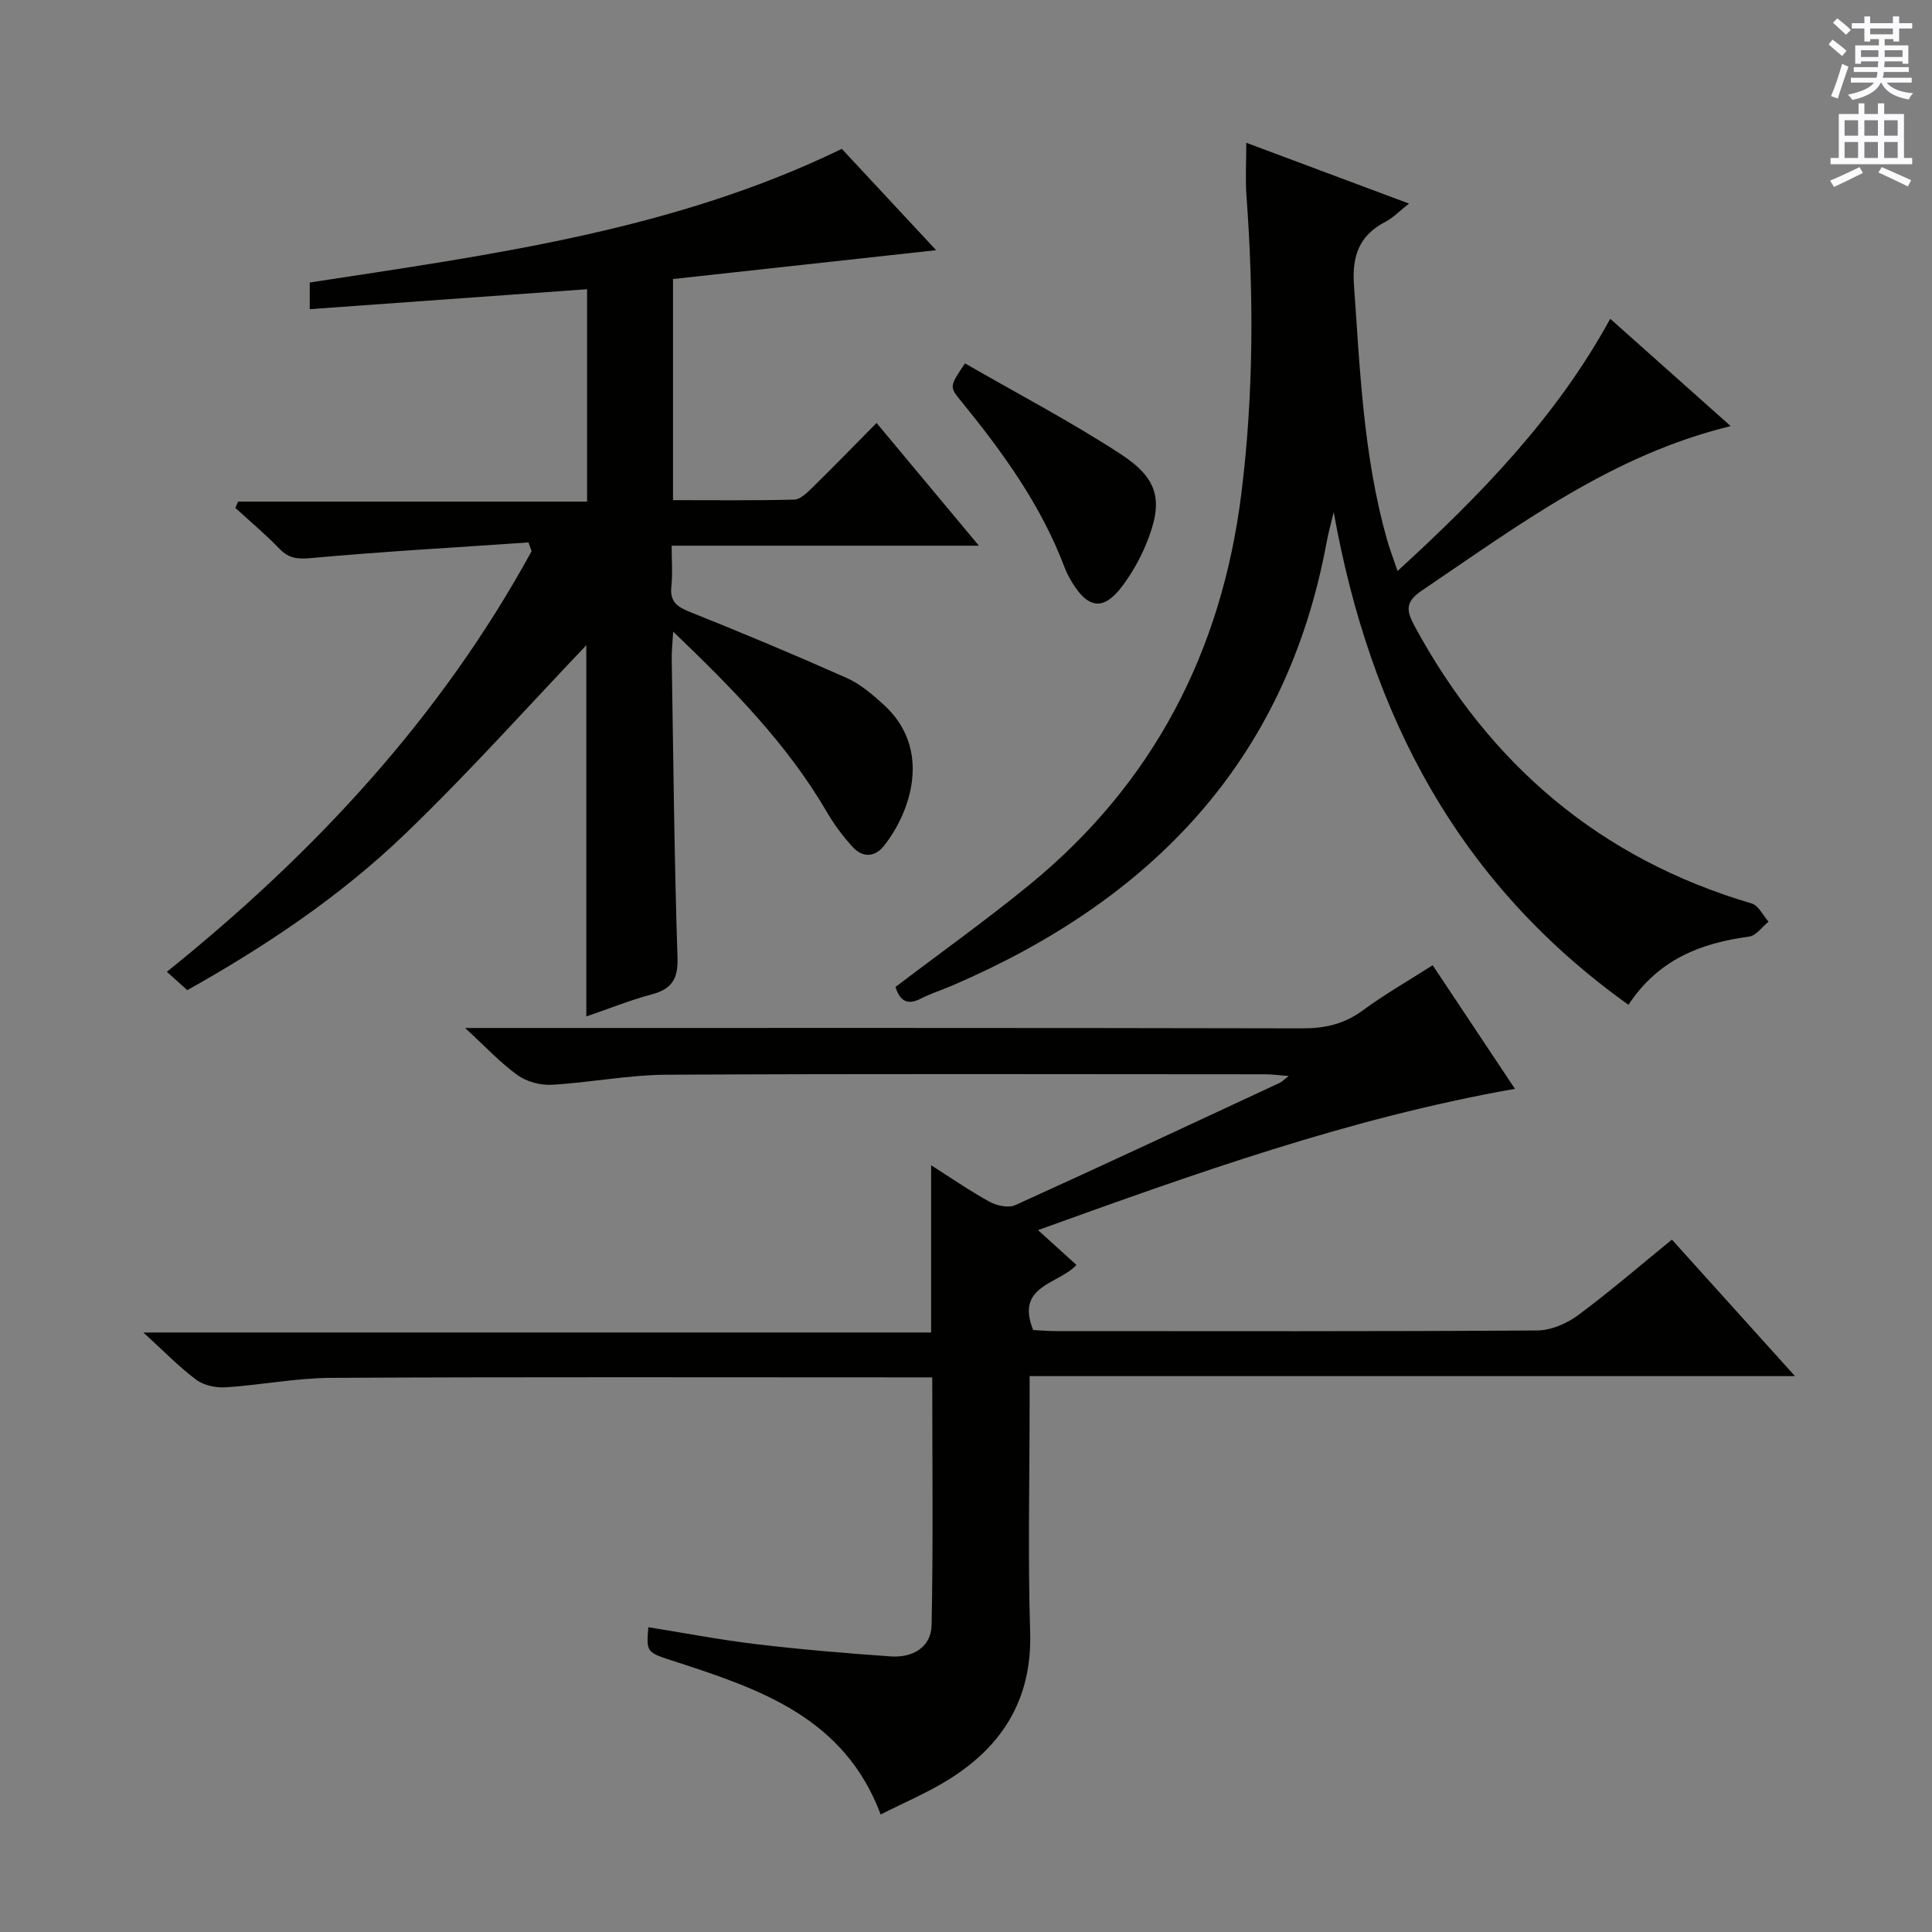 <svg enable-background="new 0 0 400 400" viewBox="0 0 400 400" xmlns="http://www.w3.org/2000/svg"><rect x="0" y="0" width="400" height="400" fill="#808080" stroke="none"/><g fill="#010100"><path d="m96.29 212.83h7.35c55.32 0 110.64-.04 165.95.08 4.69.01 8.68-.87 12.52-3.69 4.54-3.34 9.47-6.16 14.51-9.38 5.66 8.5 11.23 16.87 17.03 25.59-34.33 6.06-66.2 17.53-98.74 29.25 2.91 2.63 5.31 4.81 7.96 7.21-3.7 4.04-12.71 4.19-8.96 13.48 1.35.07 3.11.22 4.87.22 33.16.01 66.32.09 99.47-.13 2.85-.02 6.1-1.41 8.44-3.14 6.54-4.83 12.71-10.18 19.46-15.67 8.32 9.23 16.51 18.31 25.48 28.26-53.2 0-105.47 0-158.46 0v6c0 15.66-.37 31.34.11 46.98.43 13.83-5.68 23.6-16.94 30.59-4.33 2.69-9.08 4.69-14 7.19-7.55-20.1-25.02-25.96-42.56-31.66-5.95-1.93-5.98-1.81-5.55-7.11 7.48 1.19 14.9 2.62 22.38 3.51 9.23 1.1 18.5 1.88 27.77 2.53 4.51.32 8.41-1.82 8.5-6.53.34-16.92.13-33.84.13-51.24-1.92 0-3.72 0-5.51 0-39.66 0-79.31-.11-118.97.1-7.27.04-14.53 1.49-21.81 1.96-2.01.13-4.51-.39-6.08-1.56-3.57-2.66-6.69-5.9-10.96-9.79h163.1c0-11.88 0-23.06 0-34.63 3.81 2.42 7.83 5.2 12.08 7.55 1.5.83 3.94 1.35 5.36.7 18.31-8.3 36.51-16.83 54.74-25.31.43-.2.77-.58 1.86-1.41-2.09-.16-3.48-.36-4.86-.36-41.32-.02-82.64-.13-123.96.09-7.93.04-15.85 1.64-23.79 2.08-2.34.13-5.17-.64-7.06-1.99-3.57-2.57-6.61-5.87-10.86-9.77z"/><path d="m121.39 210.45c0-26.5 0-52.27 0-76.86-11.99 12.56-24.29 26.37-37.59 39.14-13.33 12.81-28.7 23.12-45.02 32.27-1.4-1.26-2.59-2.33-4.23-3.8 30.82-24.79 56.8-52.87 75.51-87.08-.21-.6-.43-1.21-.64-1.81-15.01 1.02-30.04 1.88-45.03 3.23-2.8.25-4.59.09-6.54-1.93-2.87-2.98-6.06-5.65-9.12-8.45.19-.43.37-.87.56-1.3h72.26c0-15.08 0-29.44 0-43.98-19.12 1.37-38.11 2.74-57.42 4.13 0-1.99 0-3.73 0-5.52 37.63-5.77 75.36-10.76 110.16-27.67 6.44 6.92 12.73 13.68 19.53 20.98-18.7 2.05-36.49 3.99-54.48 5.97v45.78c8.51 0 16.81.1 25.09-.11 1.23-.03 2.59-1.35 3.62-2.35 4.4-4.31 8.69-8.73 13.43-13.52 6.98 8.36 13.72 16.46 21.19 25.41-21.62 0-42.27 0-63.61 0 0 3.22.22 5.85-.06 8.42-.34 3.09 1.09 4.2 3.79 5.28 10.92 4.36 21.78 8.91 32.52 13.69 2.82 1.26 5.33 3.42 7.65 5.53 10.11 9.19 5.59 22.27.03 29.25-1.92 2.4-4.44 2.41-6.45.21-2-2.19-3.82-4.62-5.31-7.18-8.22-14.1-19.48-25.55-31.86-37.41-.14 2.49-.32 4.05-.3 5.6.34 20.64.53 41.28 1.2 61.91.15 4.53-1.26 6.51-5.42 7.62-4.43 1.18-8.73 2.93-13.46 4.55z"/><path d="m185.4 204.34c9.38-7.13 18.72-13.79 27.59-21.03 25.73-20.99 39.94-48.36 44.02-81.14 2.56-20.54 2.57-41.12 1.05-61.74-.24-3.3-.03-6.63-.03-10.87 11.3 4.22 22.18 8.28 33.69 12.59-2.01 1.58-3.29 2.94-4.85 3.75-5.43 2.79-6.97 7.07-6.55 13.05 1.25 17.72 1.97 35.49 6.83 52.73.57 2.02 1.34 3.99 2.2 6.54 17.16-15.72 32.88-31.82 44.03-52.22 8.38 7.46 16.44 14.64 24.94 22.22-24.55 5.96-43.92 20.53-63.9 34.02-3.48 2.35-3.35 4.07-1.47 7.53 15.53 28.55 38.35 48.04 69.73 57.29 1.41.42 2.33 2.47 3.48 3.76-1.33 1.07-2.56 2.89-4 3.09-9.94 1.34-18.72 4.62-25.01 14.12-35.02-25.01-53.41-59.56-61.02-102.01-.64 2.7-1.15 4.49-1.48 6.31-8.4 45.35-36.42 74.1-77.58 91.75-2.14.92-4.38 1.62-6.44 2.68-2.84 1.46-4.34.39-5.23-2.42z"/><path d="m199.79 75.23c10.86 6.27 21.87 12.03 32.23 18.78 8.04 5.24 8.9 9.92 5.2 18.82-1.26 3.03-2.95 5.97-4.92 8.59-3.75 5-6.98 4.66-10.28-.76-.6-.99-1.17-2.02-1.58-3.1-4.85-12.92-12.81-23.9-21.43-34.48-2.47-3.03-2.46-3.03.78-7.85z"/></g><path d="m378.6 9.2.8-1c.9.7 1.9 1.4 2.9 2.3l-.9 1.1c-1.1-.9-2-1.7-2.8-2.4zm.5 10.7c.9-2.1 1.6-4.3 2.3-6.7.4.2.8.4 1.3.6-.7 2.1-1.5 4.3-2.2 6.6zm.4-15.2.9-.9c1 .8 2 1.6 2.8 2.4l-1 1c-1-.9-1.9-1.8-2.7-2.5zm12.5-1.3h1.2v1.4h2.7v1.1h-2.7v2.7h-1.2v-.5h-1.8v1.3h4.9v3.8h-1.2v-.5h-3.7c0 .4-.1.9-.1 1.2h5.1v1h-5.2c0 .5-.1.9-.2 1.2h6v1h-5.2c1.1 1.3 2.9 2 5.5 2.2-.4.4-.7.8-.9 1.3-2.9-.5-4.8-1.6-5.7-3.5h-.1c-.8 1.7-2.7 2.9-5.9 3.6-.2-.4-.6-.8-.9-1.1 2.8-.6 4.6-1.4 5.4-2.5h-4.8v-1h5.3c.1-.3.2-.7.2-1.2h-4.9v-1h5c0-.4 0-.8.1-1.2h-3.6v.5h-1.2v-3.8h4.9v-1.3h-1.8v.5h-1.2v-2.7h-2.6v-1.1h2.6v-1.4h1.2v1.4h4.7v-1.4zm-6.7 8.4h3.6c0-.4 0-.9 0-1.4h-3.6zm1.9-4.7h4.7v-1.2h-4.7zm6.7 3.3h-3.7v1.4h3.7z" fill="#fbfafc"/><path d="m384.7 21.4h1.3v2.2h2.8v-2.2h1.3v2.2h4.1v9.1h1.7v1.3h-16.9v-1.3h1.7v-9.1h4.1v-2.2zm.3 13.2.7 1.2c-1.8.9-3.8 1.9-6 2.9-.2-.4-.5-.8-.8-1.3 2.4-1 4.4-2 6.1-2.8zm-3.1-6.5h2.8v-3.2h-2.8zm0 4.6h2.8v-3.3h-2.8zm4.1-4.6h2.8v-3.2h-2.8zm0 4.6h2.8v-3.3h-2.8zm3.6 1.9c2.1.9 4.1 1.8 6.1 2.7l-.7 1.3c-2.2-1.1-4.2-2-6.1-2.9zm3.3-9.7h-2.8v3.2h2.8zm-2.8 7.8h2.8v-3.3h-2.8z" fill="#fbfafc"/></svg>